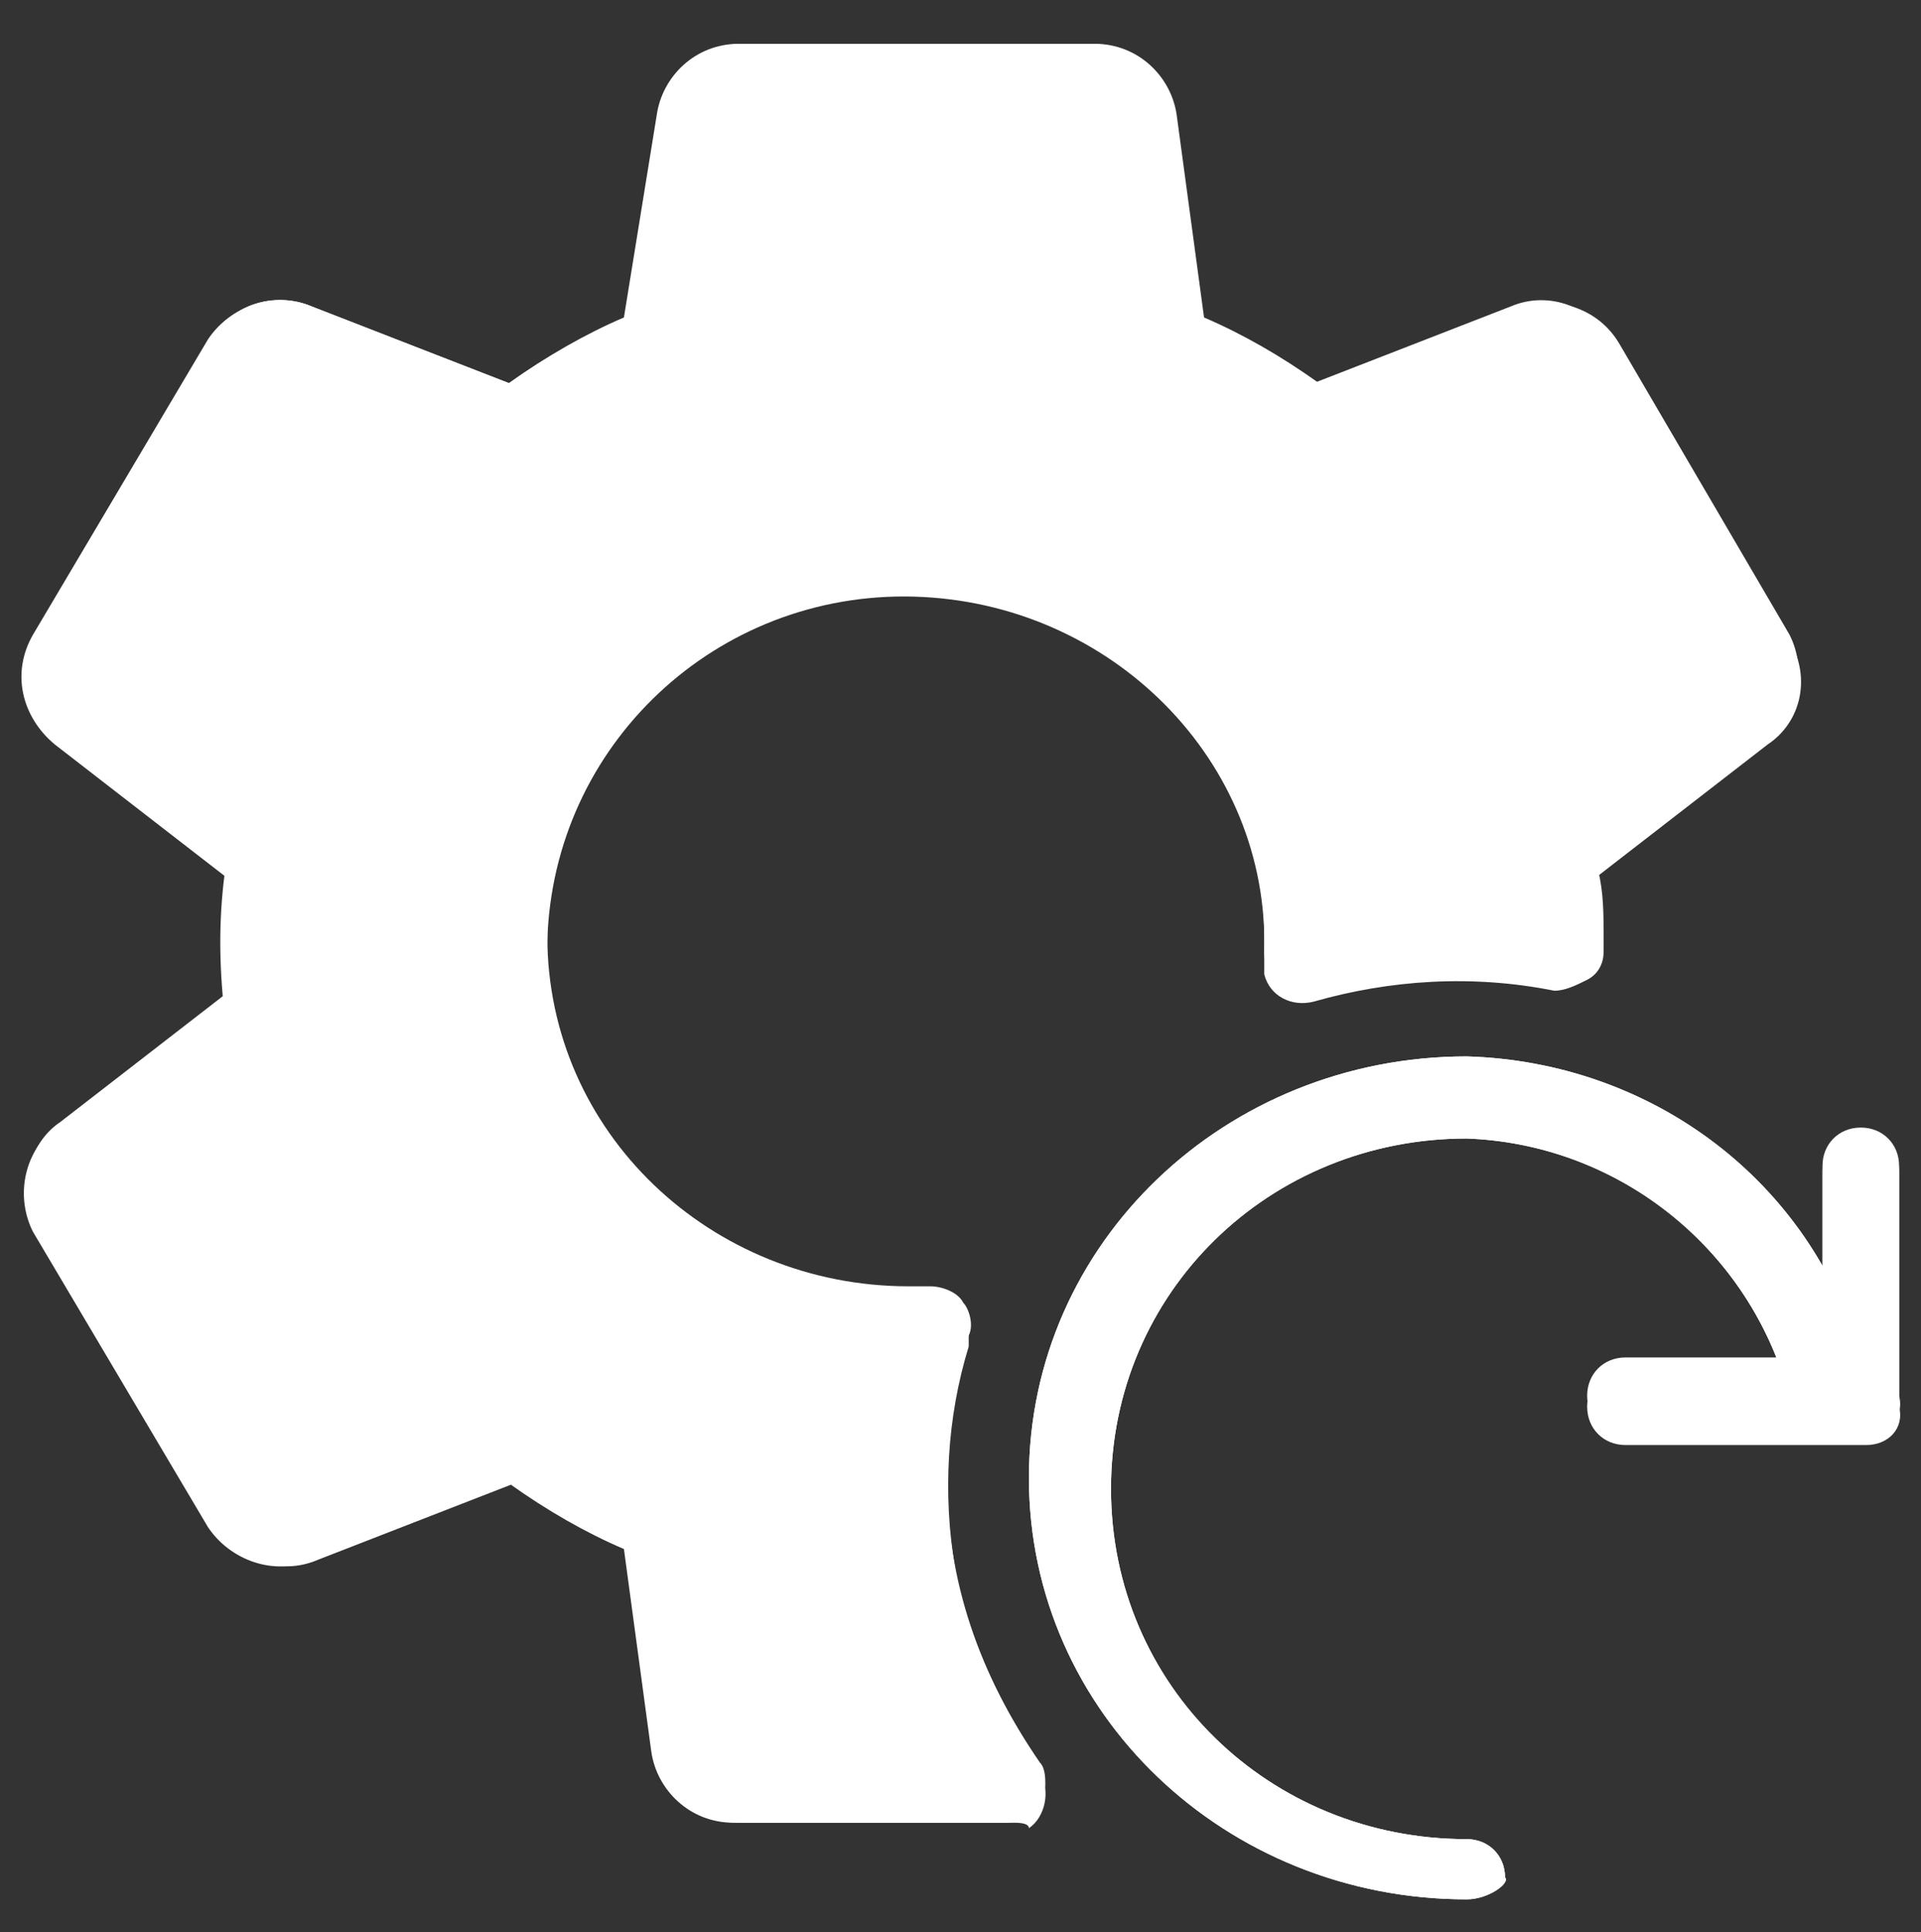 <?xml version="1.0" encoding="utf-8"?>
<!-- Generator: Adobe Illustrator 21.1.0, SVG Export Plug-In . SVG Version: 6.00 Build 0)  -->
<svg version="1.1" id="Capa_1" xmlns="http://www.w3.org/2000/svg" xmlns:xlink="http://www.w3.org/1999/xlink" x="0px" y="0px"
	 viewBox="0 0 35.1 35.3" style="enable-background:new 0 0 35.1 35.3;" xml:space="preserve">
<rect x="0" y="0" width="35.1" height="35.3" fill="#333333" stroke="none"/>
<style type="text/css">
	.st0{fill:#FFFFFF;}
</style>
<g>
	<path class="st0" d="M26.8,34.7c-4.4,0-8-3.4-8-7.7s3.6-7.7,8-7.7c3.4,0.1,6.3,2.3,7.2,5.5c0.1,0.4-0.1,0.8-0.5,0.9
		s-0.8-0.1-0.9-0.5l0,0c-0.8-2.5-3.1-4.3-5.8-4.4c-3.6,0-6.5,2.8-6.5,6.4s2.9,6.4,6.5,6.4c0.4,0,0.7,0.3,0.7,0.7
		C27.6,34.4,27.2,34.7,26.8,34.7z"/>
	<path class="st0" d="M34.1,26.2h-4.4c-0.4,0-0.7-0.3-0.7-0.7c0-0.4,0.3-0.7,0.7-0.7h3.6v-3.5c0-0.4,0.3-0.7,0.7-0.7
		s0.7,0.3,0.7,0.7v4.2C34.8,25.9,34.5,26.2,34.1,26.2z"/>
</g>
<path class="st0" d="M29.6,6.3c-0.4-0.7-1.2-0.9-1.9-0.7L24.1,7c-0.7-0.5-1.4-0.9-2.1-1.2l-0.5-3.7c-0.1-0.7-0.7-1.3-1.5-1.3h-6.4
	c-0.8,0-1.4,0.5-1.5,1.3l-0.5,3.7C10.7,6.1,10,6.5,9.3,7L5.7,5.6C5,5.3,4.2,5.6,3.8,6.2l-3.2,5.4c-0.4,0.7-0.2,1.5,0.4,2l3.1,2.4
	c-0.1,0.8-0.1,1.6,0,2.5L1,20.6c-0.6,0.5-0.7,1.3-0.4,1.9l3.2,5.4c0.4,0.6,1.2,0.9,1.9,0.6l3.6-1.4c0.7,0.5,1.4,0.9,2.1,1.2l0.5,3.7
	c0.1,0.7,0.7,1.3,1.5,1.3h5c0.4,0,0.7-0.3,0.7-0.7c0-0.1,0-0.3-0.1-0.4c-1.1-1.6-1.7-3.3-1.7-5.2c0-0.9,0.1-1.8,0.4-2.6
	c0.1-0.2,0-0.5-0.1-0.6c-0.1-0.2-0.4-0.3-0.6-0.3c-0.1,0-0.2,0-0.4,0c-3.6,0-6.6-2.8-6.6-6.4s2.9-6.4,6.5-6.4s6.6,2.8,6.6,6.4v0.1
	c0,0.1,0,0.2,0,0.2c0,0.4,0.3,0.7,0.7,0.8c0.1,0,0.2,0,0.2,0c1.4-0.4,2.9-0.5,4.4-0.2c0.2,0,0.4,0,0.6-0.2c0.2-0.1,0.3-0.3,0.3-0.5
	c0,0,0-0.1,0-0.2c0-0.4,0-0.8-0.1-1.2l3.1-2.4c0.6-0.5,0.7-1.3,0.4-1.9L29.6,6.3z"/>
<path class="st0" d="M18.5,33.3h-5c-0.8,0-1.4-0.6-1.5-1.3l-0.5-3.7c-0.8-0.3-1.5-0.8-2.1-1.2l-3.6,1.4c-0.7,0.3-1.5,0-1.9-0.7
	l-3.2-5.4c-0.4-0.6-0.2-1.5,0.4-1.9l3.1-2.4c-0.1-0.8-0.1-1.6,0-2.5l-3-2.4c-0.6-0.5-0.8-1.3-0.4-1.9L4,6.1c0.2-0.5,1-0.8,1.7-0.5
	L9.3,7c0.7-0.5,1.4-0.9,2.1-1.2L12,2.1c0.1-0.7,0.7-1.3,1.5-1.3h6.4c0.8,0,1.4,0.6,1.5,1.3l0.5,3.7C22.7,6.1,23.4,6.6,24,7l3.6-1.4
	c0.7-0.3,1.5,0,1.9,0.7l3.2,5.4c0.4,0.7,0.2,1.5-0.4,1.9l-3.1,2.4c0,0.4,0.1,0.8,0.1,1.2c0,0,0,0.1,0,0.2c0,0.2-0.1,0.4-0.3,0.5
	c-0.2,0.1-0.4,0.2-0.6,0.2c-1.5-0.3-3-0.2-4.4,0.2c-0.4,0.1-0.8-0.1-0.9-0.5c0-0.1,0-0.2,0-0.2c0-0.1,0-0.2,0-0.2
	c0.1-3.5-2.8-6.4-6.4-6.5c-3.6-0.1-6.6,2.7-6.7,6.3s2.8,6.4,6.4,6.5h0.1c0.2,0,0.3,0,0.4,0c0.4,0,0.7,0.3,0.8,0.7c0,0.1,0,0.2,0,0.2
	c-0.8,2.6-0.3,5.6,1.3,7.8c0.2,0.3,0.1,0.8-0.2,1C18.8,33.3,18.6,33.3,18.5,33.3z M9.4,25.6c0.2,0,0.3,0.1,0.4,0.1
	c0.8,0.6,1.6,1.1,2.5,1.5c0.2,0.1,0.4,0.3,0.4,0.6l0.6,4.1h3.8c-1.2-2.2-1.5-4.6-1-7.1c-4.4-0.3-7.7-4-7.4-8.2
	c0.3-4.3,4.1-7.6,8.5-7.3c4,0.3,7.2,3.3,7.4,7.3c1.1-0.2,2.2-0.3,3.2-0.2c0-0.2,0-0.5-0.1-0.8c0-0.3,0.1-0.5,0.3-0.7l3.4-2.5
	l-3.2-5.5l-4.1,1.5c-0.2,0.1-0.5,0.1-0.7-0.1c-0.8-0.6-1.6-1.1-2.5-1.5c-0.2-0.1-0.4-0.3-0.4-0.6L20,2.3h-6.5l-0.7,4.1
	c0,0.3-0.2,0.5-0.4,0.6c-0.9,0.4-1.8,0.9-2.5,1.5c-0.3,0.1-0.5,0.1-0.8,0l-4-1.6l-3.3,5.4L5.2,15c0.2,0.2,0.3,0.4,0.3,0.7
	c-0.1,0.5-0.1,1-0.1,1.5c0,0.5,0,1,0.1,1.5c0,0.3-0.1,0.5-0.3,0.7l-3.4,2.5L5,27.3l4.1-1.5C9.2,25.6,9.3,25.6,9.4,25.6z"/>
<path class="st0" d="M26.8,34.7c-4.4,0-8-3.4-8-7.7s3.6-7.7,8-7.7c3.4,0.1,6.3,2.3,7.2,5.5c0.1,0.4-0.1,0.8-0.5,0.9
	s-0.8-0.1-0.9-0.5l0,0c-0.8-2.5-3.1-4.3-5.8-4.4c-3.6,0-6.5,2.8-6.5,6.4s2.9,6.4,6.5,6.4c0.4,0,0.7,0.3,0.7,0.7
	C27.6,34.4,27.2,34.7,26.8,34.7z"/>
<path class="st0" d="M34.1,26.4h-4.4c-0.4,0-0.7-0.3-0.7-0.7c0-0.4,0.3-0.7,0.7-0.7h3.6v-3.6c0-0.4,0.3-0.7,0.7-0.7s0.7,0.3,0.7,0.7
	v4.3C34.8,26.1,34.5,26.4,34.1,26.4z"/>
</svg>
